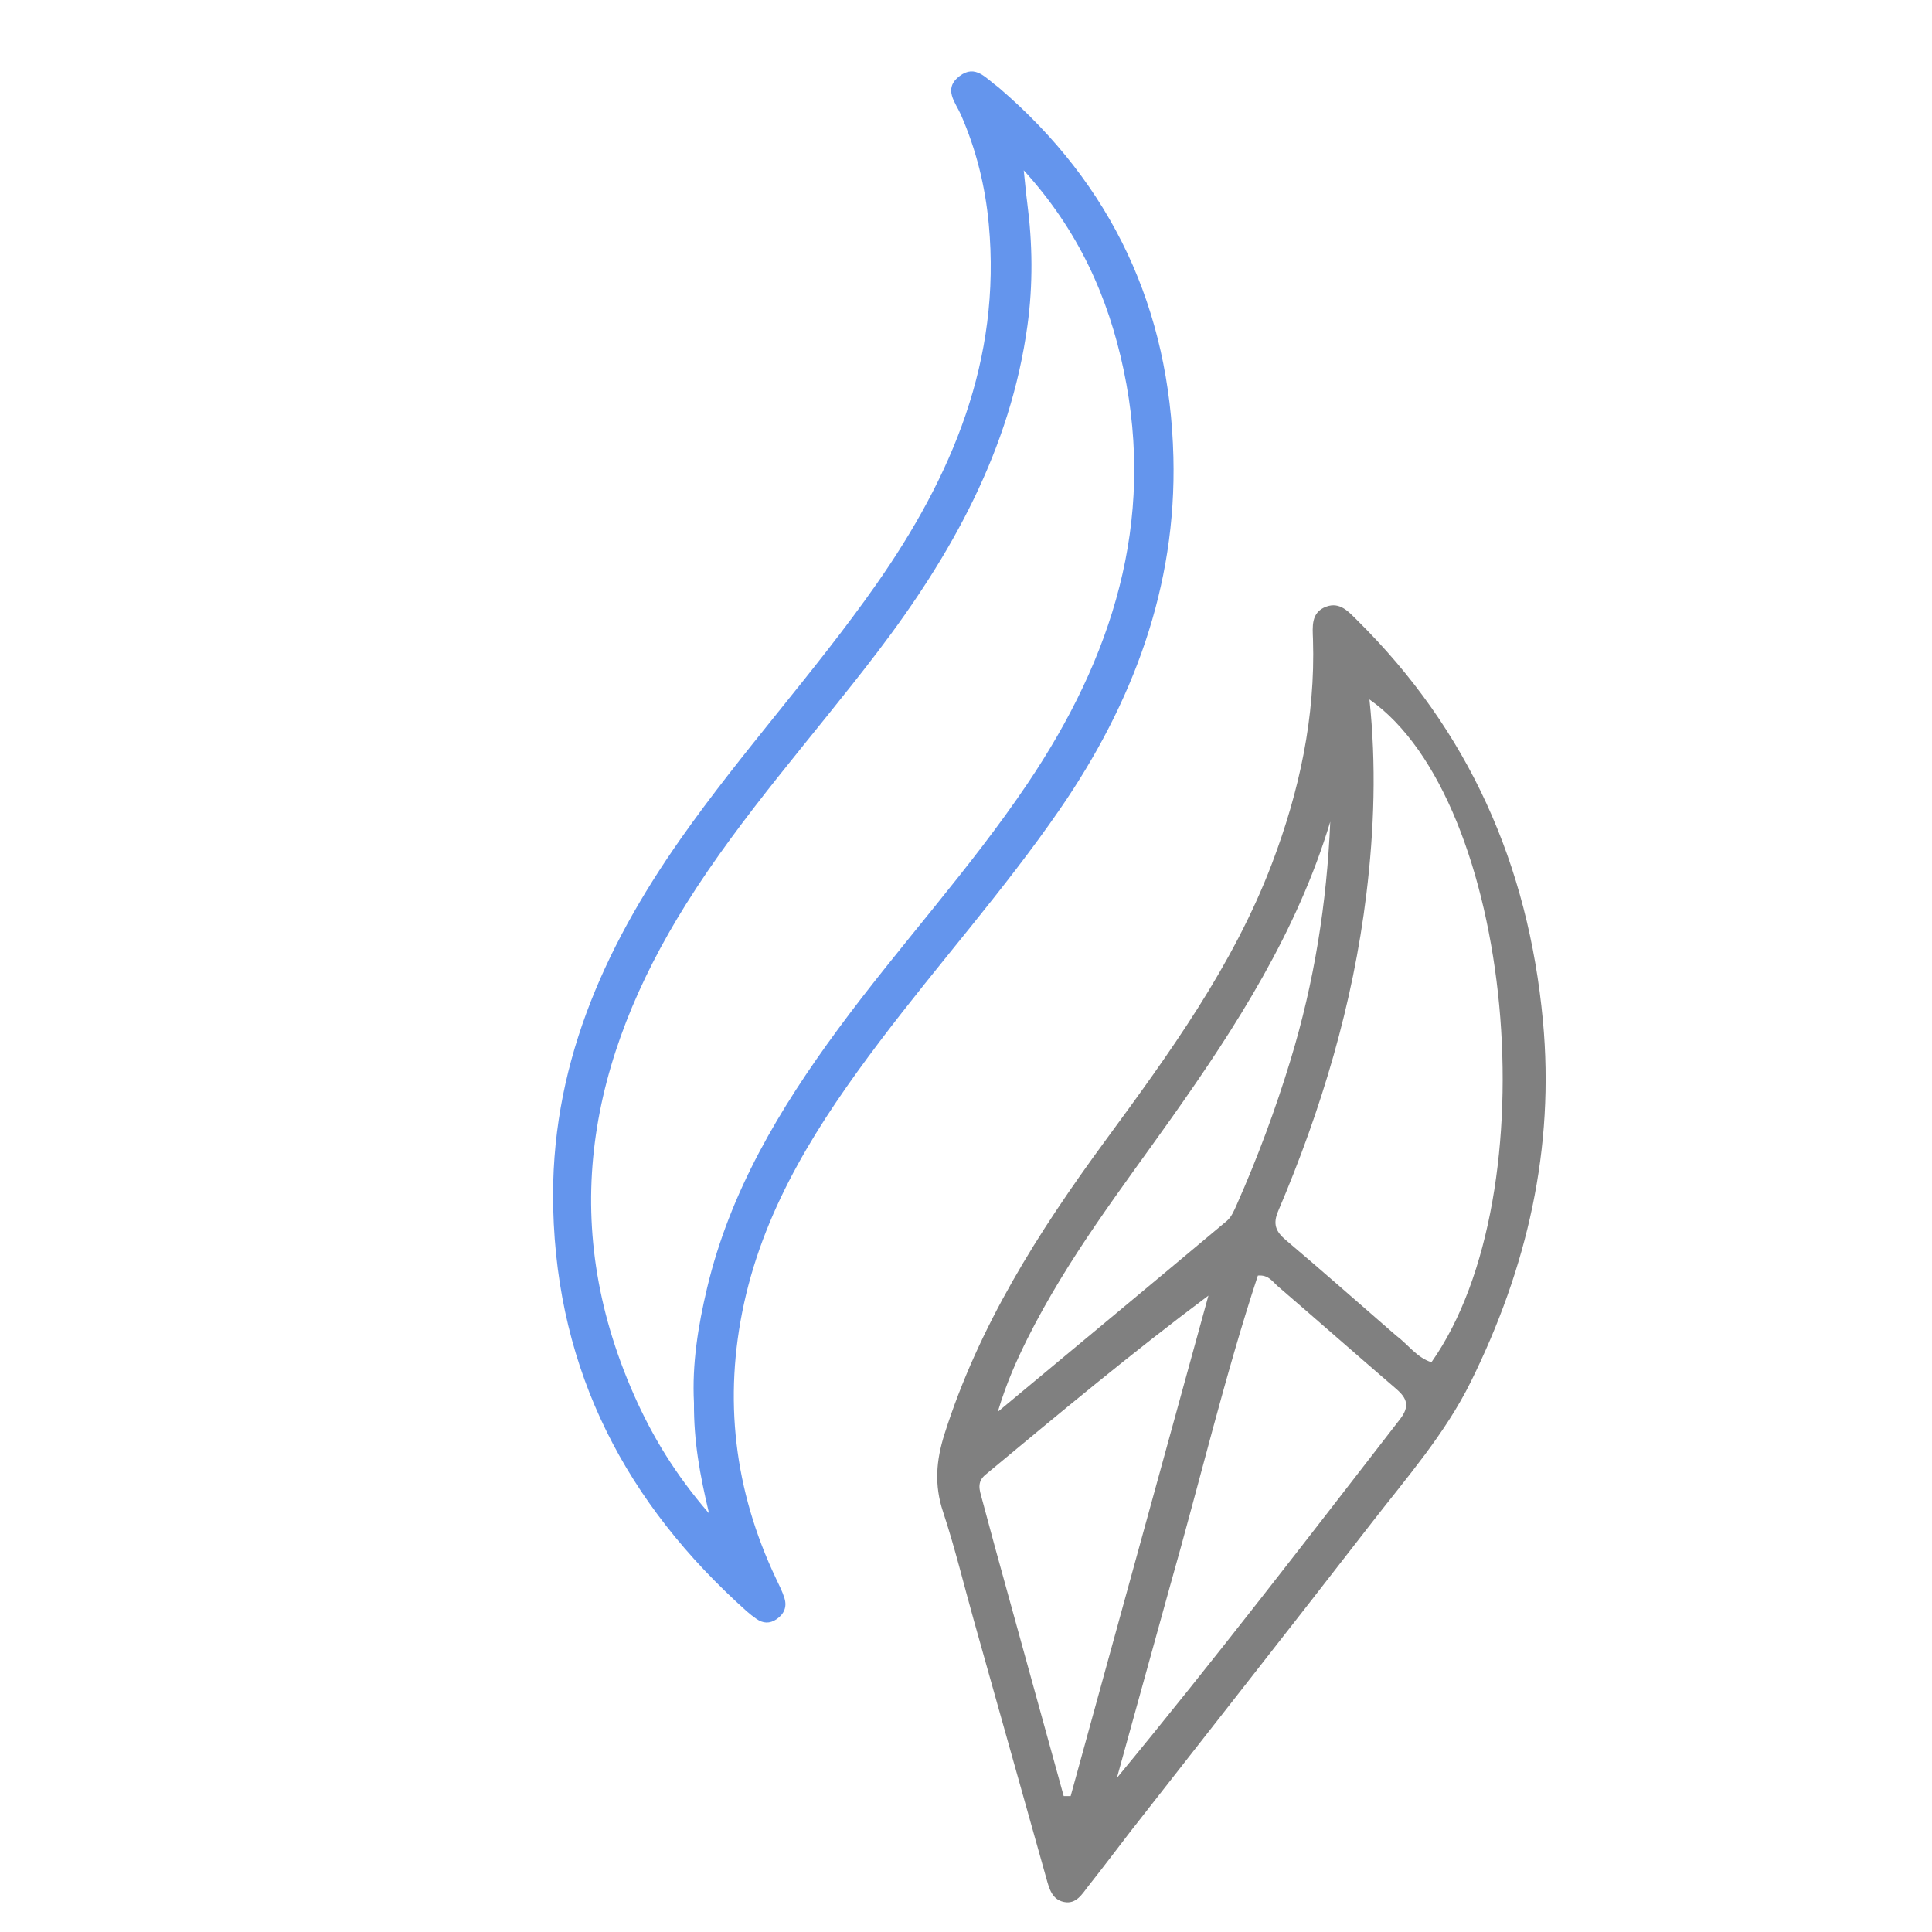 <svg version="1.1" id="Layer_1" xmlns="http://www.w3.org/2000/svg" xmlns:xlink="http://www.w3.org/1999/xlink" x="0px" y="0px"
	 width="100%" viewBox="300 250 400 400" enable-background="new 0 0 1024 1024" xml:space="preserve">
<path fill="#808080" opacity="1" stroke="none" 
	d="
M534.119,629.1 
	C531.067,633.08 528.252,636.796 525.361,640.452 
	C524.046,642.115 522.856,644.321 520.259,643.779 
	C517.773,643.259 517.221,640.978 516.625,638.855 
	C511.637,621.079 506.629,603.309 501.635,585.534 
	C499.522,578.01 497.694,570.392 495.24,562.98 
	C493.412,557.461 493.807,552.401 495.538,546.939 
	C502.636,524.535 514.966,505.076 528.717,486.333 
	C542.02,468.201 555.295,450.005 563.365,428.74 
	C569.017,413.847 572.345,398.472 571.841,382.416 
	C571.759,379.786 571.361,376.781 574.589,375.598 
	C577.443,374.553 579.232,376.674 581.011,378.434 
	C604.1,401.284 616.415,429.048 619.438,461.288 
	C621.923,487.793 616.154,512.543 604.507,536.1 
	C599.166,546.902 591.177,555.995 583.846,565.461 
	C567.435,586.653 550.843,607.703 534.119,629.1 
M589.001,526.471 
	C591.477,528.296 593.29,531.058 596.364,532.038 
	C621.061,497.042 613.364,415.711 583.528,394.81 
	C584.959,408.292 584.527,421.725 582.893,435.121 
	C580.116,457.907 573.608,479.68 564.634,500.742 
	C563.51,503.382 564.098,504.95 566.185,506.715 
	C573.686,513.058 581.049,519.565 589.001,526.471 
M542.202,578.512 
	C538.549,591.708 534.895,604.904 531.241,618.1 
	C551.444,593.65 570.593,568.695 589.858,543.83 
	C591.925,541.162 591.326,539.499 589.082,537.567 
	C580.875,530.503 572.744,523.352 564.54,516.284 
	C563.468,515.36 562.635,513.885 560.427,514.093 
	C553.553,534.975 548.469,556.494 542.202,578.512 
M508.883,580.78 
	C512.665,594.476 516.448,608.171 520.23,621.866 
	C520.709,621.864 521.189,621.861 521.668,621.858 
	C531.176,587.319 540.683,552.78 550.191,518.241 
	C534.138,530.237 519.112,542.806 504.036,555.313 
	C502.162,556.867 502.828,558.551 503.292,560.29 
	C505.048,566.869 506.84,573.439 508.883,580.78 
M512.708,527.167 
	C510.519,531.602 508.449,536.083 506.578,542.305 
	C523.142,528.524 538.607,515.688 554.005,502.774 
	C554.962,501.971 555.527,500.606 556.058,499.407 
	C560.377,489.657 564.078,479.685 567.19,469.473 
	C572.093,453.381 574.716,436.94 575.415,420.13 
	C568.581,442.794 556.07,462.367 542.582,481.425 
	C532.199,496.098 521.145,510.335 512.708,527.167 
z"/>
<path fill="#6495ED" opacity="1" stroke="none" 
	d="
M506.757,268.115 
	C530.447,288.378 542.166,314.111 542.939,344.598 
	C543.621,371.485 534.544,395.598 519.432,417.548 
	C507.895,434.307 494.308,449.491 482.07,465.71 
	C469.673,482.14 458.531,499.324 454.047,519.847 
	C449.744,539.545 452.008,558.562 460.654,576.8 
	C461.294,578.151 461.989,579.498 462.422,580.919 
	C462.963,582.697 462.333,584.185 460.77,585.245 
	C459.351,586.208 457.953,586.119 456.591,585.155 
	C455.912,584.676 455.245,584.17 454.626,583.617 
	C429.726,561.371 415.378,534.174 414.535,500.234 
	C413.818,471.339 424.772,446.695 440.889,423.72 
	C453.624,405.567 468.669,389.191 481.398,371.028 
	C497.106,348.617 507.332,324.522 504.716,296.41 
	C503.987,288.572 502.124,281.014 498.956,273.776 
	C497.826,271.195 495.197,268.405 498.654,265.761 
	C501.983,263.215 504.117,266.225 506.757,268.115 
M443.679,540.465 
	C443.256,532.409 444.534,524.539 446.377,516.748 
	C451.111,496.733 461.414,479.517 473.432,463.173 
	C486.162,445.862 500.78,430.008 512.797,412.146 
	C530.281,386.16 539.277,358.159 532.644,326.63 
	C529.45,311.448 523.248,297.64 511.955,285.263 
	C512.261,288.141 512.422,290.051 512.672,291.949 
	C513.785,300.413 513.882,308.927 512.73,317.342 
	C509.215,343.03 497.043,364.832 481.606,385.081 
	C468.385,402.423 453.663,418.634 442.042,437.182 
	C421.937,469.272 415.378,502.858 431.247,538.784 
	C435.038,547.368 439.854,555.311 446.799,563.338 
	C444.898,555.297 443.624,548.457 443.679,540.465 
z"/>
</svg> 